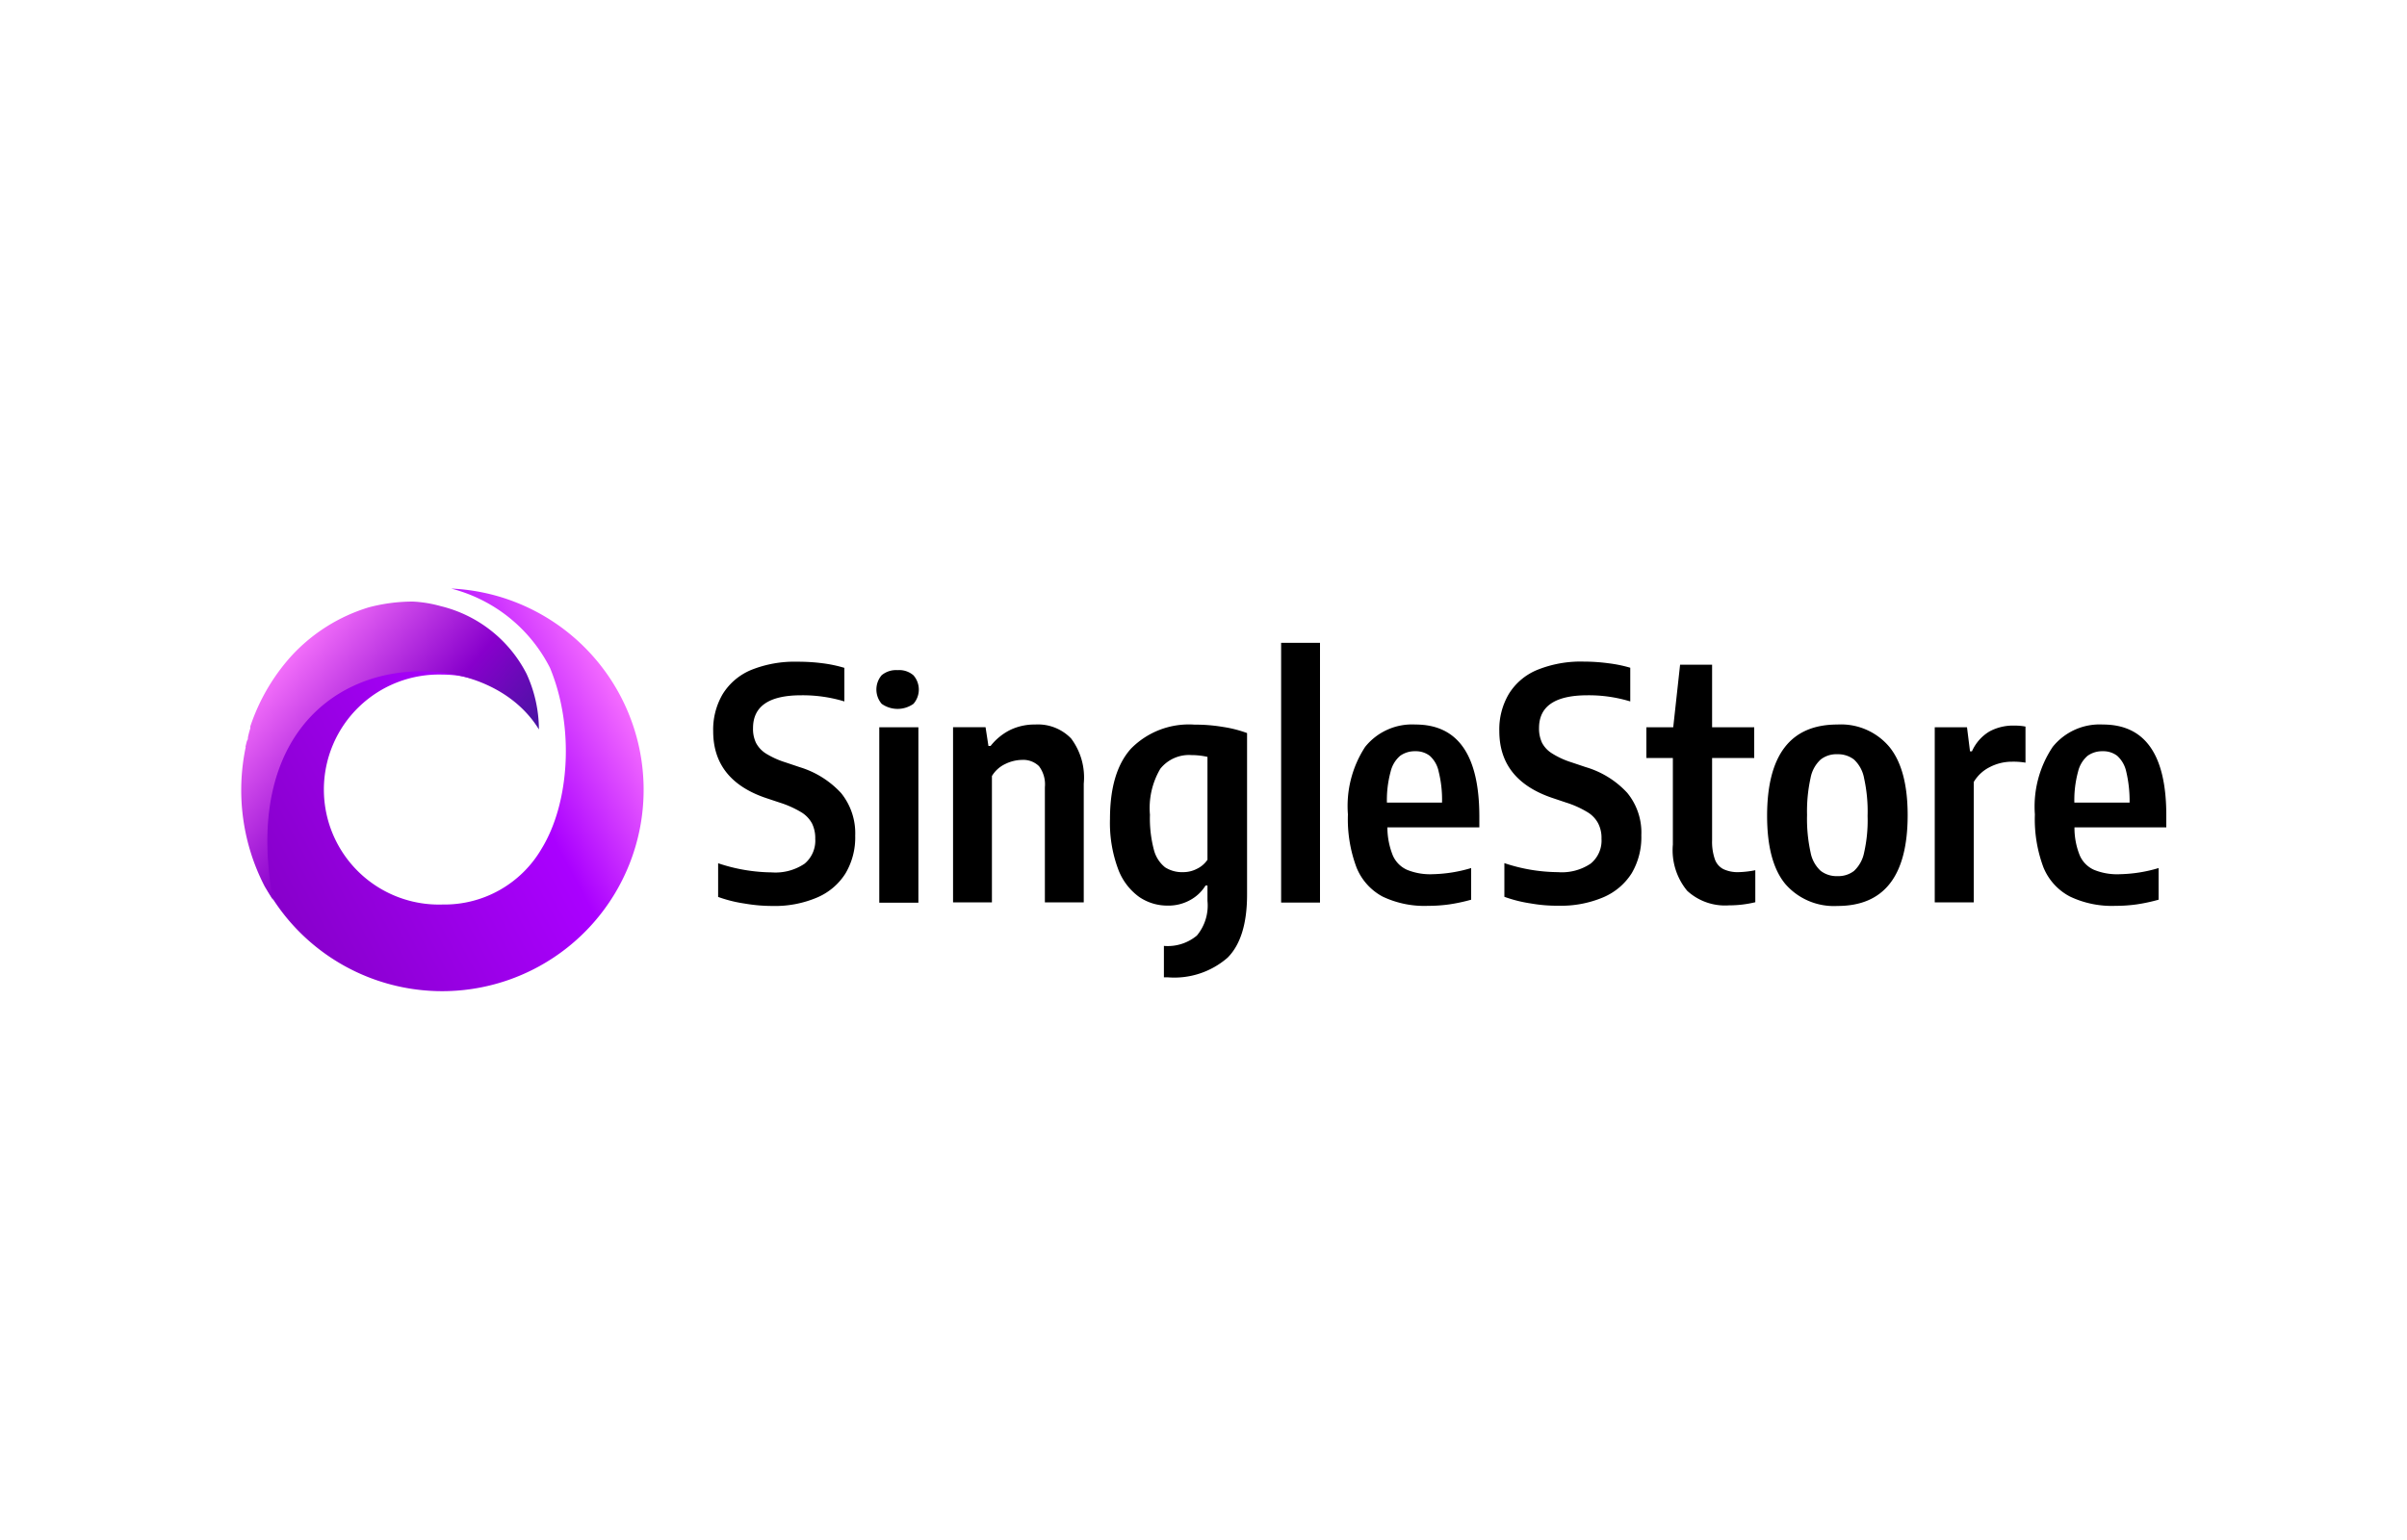 <svg xmlns="http://www.w3.org/2000/svg" width="200" height="128">
	<linearGradient id="a" x1="53.39" y1="49.99" x2="22.94" y2="33.57" gradientTransform="matrix(1 0 0 -1 0 108)" gradientUnits="userSpaceOnUse">
		<stop offset="0" stop-color="#ff7bff"/>
		<stop offset=".35" stop-color="#a0f"/>
		<stop offset="1" stop-color="#80c"/>
	</linearGradient>
	<linearGradient id="b" x1="21.06" y1="53.56" x2="39.8" y2="37.54" gradientTransform="matrix(1 0 0 -1 0 108)" gradientUnits="userSpaceOnUse">
		<stop offset=".04" stop-color="#ff7bff"/>
		<stop offset=".58" stop-color="#80c"/>
		<stop offset="1" stop-color="#311b92"/>
	</linearGradient>
	<path d="M37.49 48.92a12.77 12.77 0 0 1 8.21 6.59c2.07 5 1.59 11.28-.68 15a9.34 9.34 0 0 1-8.24 4.67 9.56 9.56 0 1 1 0-19.11 9.37 9.37 0 0 1 3.57.72 11.39 11.39 0 0 0-3.68-1c-7.61-1-16.59 4.77-14.52 18.06a16.74 16.74 0 1 0 15.34-24.93z" fill="url(#a)"/>
	<path d="M43.75 56a10.9 10.9 0 0 0-7.13-5.62 10.47 10.47 0 0 0-2.31-.38 14.39 14.39 0 0 0-3.67.48 14.42 14.42 0 0 0-6.49 4.11 16.56 16.56 0 0 0-3.35 5.78v.16a7.21 7.21 0 0 0-.2.76c0 .08 0 .2-.08.28l-.12.48a.15.15 0 0 1 0 .12A17.41 17.41 0 0 0 22 73.69c.26.43.47.78.69 1.11-2.35-12.76 4.4-18.86 12.09-19 4-.08 8 1.56 10 4.83A11.18 11.18 0 0 0 43.75 56z" fill="url(#b)"/>
	<path d="m66.44 63.76-1.19-.4a7 7 0 0 1-1.61-.73 2.34 2.34 0 0 1-.82-.88 2.67 2.67 0 0 1-.25-1.23q0-2.73 4-2.73a11.93 11.93 0 0 1 3.59.51v-2.79a11.09 11.09 0 0 0-1.8-.38 15.76 15.76 0 0 0-2.09-.13 9.64 9.64 0 0 0-3.87.69 5.07 5.07 0 0 0-2.35 2 5.81 5.81 0 0 0-.79 3.1c0 2.69 1.46 4.54 4.36 5.53l1.2.4a8.29 8.29 0 0 1 1.74.78 2.46 2.46 0 0 1 .91.94 2.75 2.75 0 0 1 .27 1.28 2.49 2.49 0 0 1-.89 2.07 4.32 4.32 0 0 1-2.73.72 14.39 14.39 0 0 1-4.45-.76v2.8a11.23 11.23 0 0 0 2.2.55 13.39 13.39 0 0 0 2.29.2 8.93 8.93 0 0 0 3.73-.7 5.17 5.17 0 0 0 2.36-2 5.85 5.85 0 0 0 .81-3.14 5.3 5.3 0 0 0-1.17-3.54 7.74 7.74 0 0 0-3.45-2.16zm8.14-8.06a1.87 1.87 0 0 0-1.32.42 1.83 1.83 0 0 0 0 2.38 2.28 2.28 0 0 0 2.64 0 1.8 1.8 0 0 0 0-2.37 1.8 1.8 0 0 0-1.32-.43zm-1.52 4.75h3.25v14.58h-3.25zM86 60.22a4.63 4.63 0 0 0-2.08.46A4.81 4.81 0 0 0 82.31 62h-.18l-.24-1.56h-2.7V75h3.23V64.5a2.58 2.58 0 0 1 1.11-1 3.27 3.27 0 0 1 1.39-.34 1.88 1.88 0 0 1 1.41.52 2.51 2.51 0 0 1 .49 1.75V75h3.23v-9.86A5.4 5.4 0 0 0 89 61.38a3.83 3.83 0 0 0-3-1.16zm13.26.01a6.74 6.74 0 0 0-5.29 2c-1.16 1.29-1.74 3.24-1.74 5.83a11 11 0 0 0 .66 4.13 5 5 0 0 0 1.75 2.35 4.14 4.14 0 0 0 2.39.73 3.67 3.67 0 0 0 1.86-.46 3.39 3.39 0 0 0 1.28-1.21h.16v1.28a3.89 3.89 0 0 1-.88 2.88 3.77 3.77 0 0 1-2.74.86v2.61H97a6.74 6.74 0 0 0 5-1.63c1.08-1.08 1.62-2.84 1.62-5.25V60.93a10.12 10.12 0 0 0-2-.51 13.7 13.7 0 0 0-2.36-.19zm1.07 11.23a2.2 2.2 0 0 1-.87.75 2.46 2.46 0 0 1-1.14.28 2.63 2.63 0 0 1-1.51-.4 2.73 2.73 0 0 1-.93-1.45 10.19 10.19 0 0 1-.33-2.92 6.43 6.43 0 0 1 .86-3.82A3.05 3.05 0 0 1 99 62.76a6 6 0 0 1 1.33.15zm6.12-18.03h3.23v21.59h-3.23zm11.16 6.79a5 5 0 0 0-4.18 1.86 9 9 0 0 0-1.43 5.61 11.42 11.42 0 0 0 .71 4.4 4.76 4.76 0 0 0 2.17 2.43 8.06 8.06 0 0 0 3.79.77 12.54 12.54 0 0 0 1.75-.12 14.62 14.62 0 0 0 1.82-.39v-2.63a11.91 11.91 0 0 1-3.18.51 5.09 5.09 0 0 1-2.14-.36 2.32 2.32 0 0 1-1.19-1.2 6.27 6.27 0 0 1-.45-2.33h7.64v-1q-.04-7.55-5.31-7.55zm-2.37 6.49a9 9 0 0 1 .31-2.58 2.49 2.49 0 0 1 .79-1.31 2.07 2.07 0 0 1 1.26-.38 1.89 1.89 0 0 1 1.2.38 2.4 2.4 0 0 1 .74 1.31 9.66 9.66 0 0 1 .28 2.58zm16.52-2.95-1.19-.4a6.81 6.81 0 0 1-1.61-.74 2.3 2.3 0 0 1-.83-.88 2.77 2.77 0 0 1-.25-1.23q0-2.71 4-2.72a11.82 11.82 0 0 1 3.58.51v-2.8a11.15 11.15 0 0 0-1.8-.37 15.72 15.72 0 0 0-2.06-.14 9.61 9.61 0 0 0-3.87.69 5 5 0 0 0-2.36 2 5.77 5.77 0 0 0-.79 3.09c0 2.69 1.45 4.54 4.37 5.54l1.19.4a8.05 8.05 0 0 1 1.74.78 2.39 2.39 0 0 1 .91.94 2.63 2.63 0 0 1 .28 1.28 2.47 2.47 0 0 1-.9 2.07 4.29 4.29 0 0 1-2.72.71 14.27 14.27 0 0 1-4.45-.75v2.8a11.31 11.31 0 0 0 2.19.55 12.44 12.44 0 0 0 2.3.19 9 9 0 0 0 3.73-.7 5.2 5.2 0 0 0 2.36-2 5.9 5.9 0 0 0 .8-3.15 5.2 5.2 0 0 0-1.17-3.53 7.62 7.62 0 0 0-3.45-2.14zm11.44 8.48a1.46 1.46 0 0 1-.71-.82 4.43 4.43 0 0 1-.23-1.58V63h3.5v-2.55h-3.5v-5.2h-2.66l-.57 5.2h-2.23V63h2.2v7.2a5.29 5.29 0 0 0 1.19 3.84 4.64 4.64 0 0 0 3.47 1.21 9.25 9.25 0 0 0 2.19-.26v-2.66a8.15 8.15 0 0 1-1.39.16 2.77 2.77 0 0 1-1.26-.25zm9.47-12.02q-5.83 0-5.84 7.58 0 3.84 1.51 5.67a5.34 5.34 0 0 0 4.34 1.83q5.82 0 5.83-7.53c0-2.56-.51-4.45-1.52-5.69a5.25 5.25 0 0 0-4.32-1.86zm2.22 10.65a2.83 2.83 0 0 1-.84 1.52 2.12 2.12 0 0 1-1.37.43 2.15 2.15 0 0 1-1.4-.44 2.77 2.77 0 0 1-.84-1.54 13 13 0 0 1-.29-3.1 12.87 12.87 0 0 1 .29-3.07 2.77 2.77 0 0 1 .84-1.54 2.11 2.11 0 0 1 1.39-.44 2.17 2.17 0 0 1 1.38.44 2.8 2.8 0 0 1 .84 1.56 12.8 12.8 0 0 1 .29 3.13 12.14 12.14 0 0 1-.29 3.05zM165.3 60.8a3.64 3.64 0 0 0-1.45 1.65h-.16l-.25-2h-2.68V75H164V65a3.19 3.19 0 0 1 1.33-1.24 4 4 0 0 1 1.85-.45 5.92 5.92 0 0 1 1.12.08v-3a4.7 4.7 0 0 0-.92-.08 4.1 4.1 0 0 0-2.08.49zm9.43-.58a5 5 0 0 0-4.17 1.86 8.91 8.91 0 0 0-1.48 5.61 11.42 11.42 0 0 0 .71 4.4 4.76 4.76 0 0 0 2.21 2.43 8.09 8.09 0 0 0 3.79.77 12.54 12.54 0 0 0 1.75-.12 14.62 14.62 0 0 0 1.82-.39v-2.63a11.91 11.91 0 0 1-3.18.51 5.09 5.09 0 0 1-2.18-.36 2.32 2.32 0 0 1-1.19-1.2 6.1 6.1 0 0 1-.44-2.33H180v-1q0-7.55-5.27-7.55zm-2.37 6.49a9 9 0 0 1 .31-2.58 2.49 2.49 0 0 1 .79-1.31 2.07 2.07 0 0 1 1.26-.38 1.89 1.89 0 0 1 1.2.38 2.47 2.47 0 0 1 .75 1.31 10.56 10.56 0 0 1 .28 2.58z"/>
</svg>
